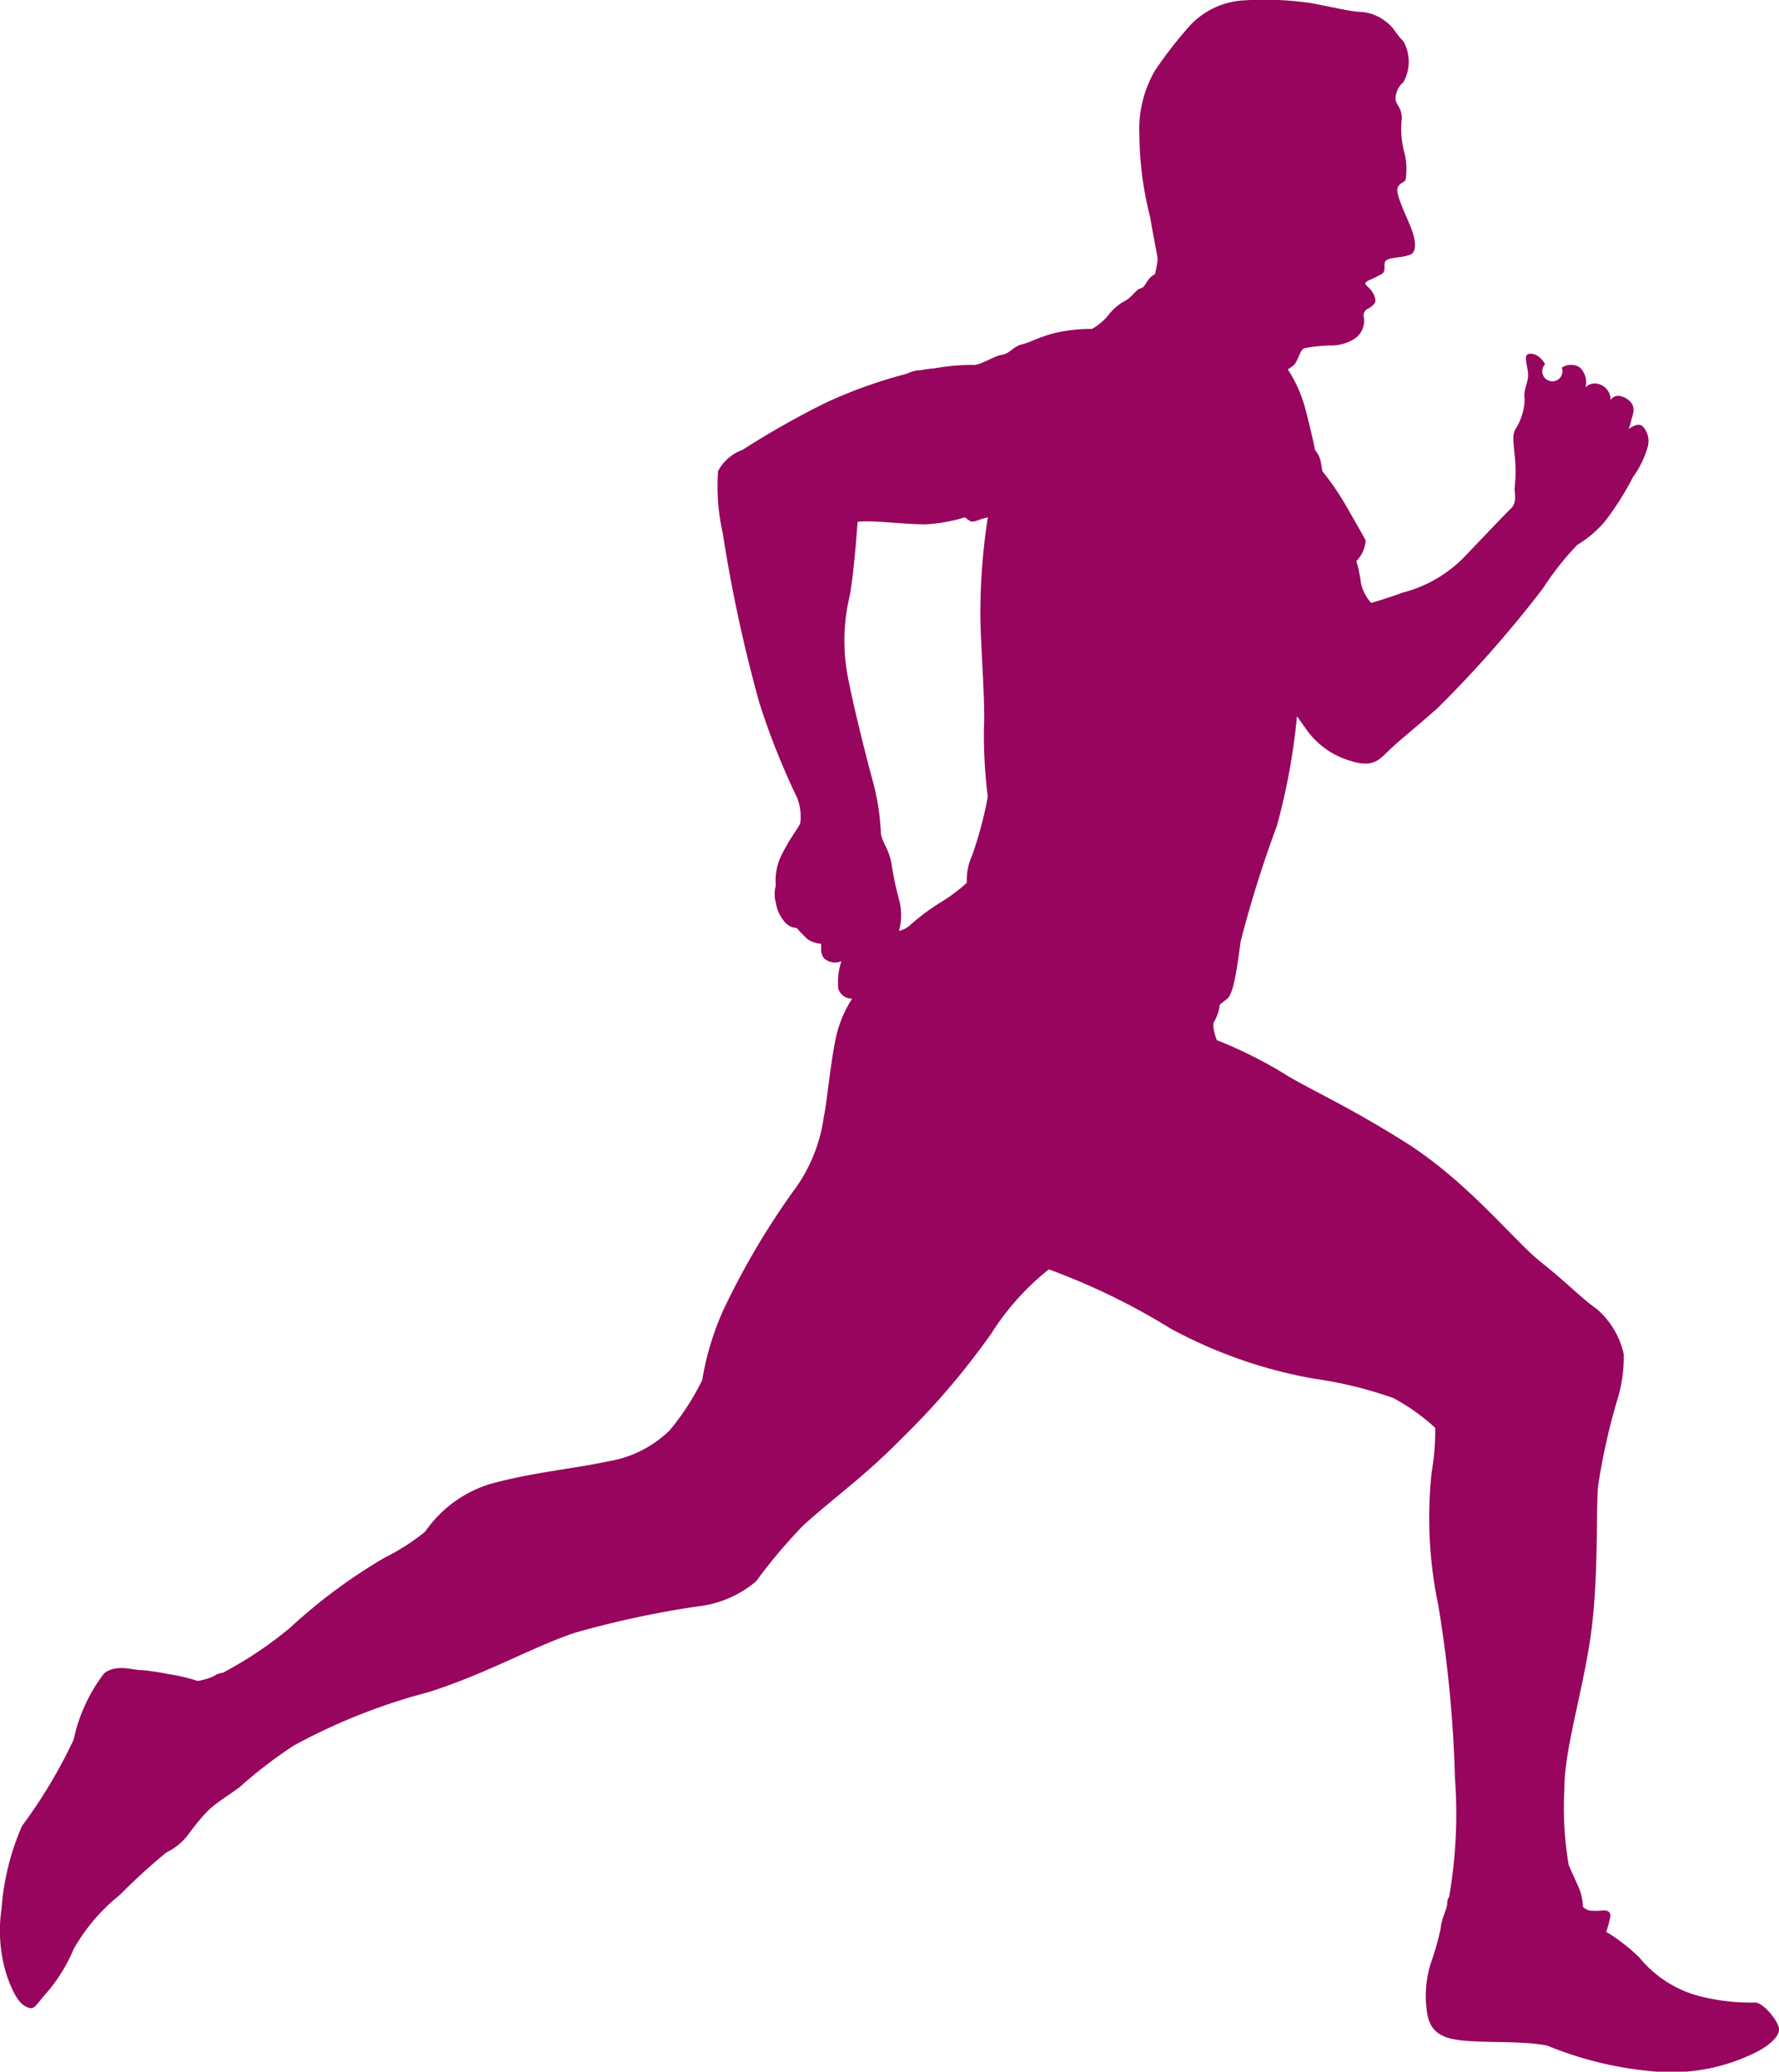 <svg xmlns="http://www.w3.org/2000/svg" width="57.332" height="66.769" viewBox="0 0 57.332 66.769">
  <path id="Path_52377" data-name="Path 52377" d="M237.821,404.978c-.075-.286-.537-.822-.774-.8a6.689,6.689,0,0,1-1.7-.187,3.689,3.689,0,0,1-2.011-1.258,5.935,5.935,0,0,0-1.074-.834,3.643,3.643,0,0,0,.125-.461c.037-.212-.113-.237-.262-.225a2.14,2.14,0,0,1-.412,0,.638.638,0,0,1-.2-.112,2.065,2.065,0,0,0-.088-.5c-.075-.212-.262-.585-.374-.859a11.1,11.1,0,0,1-.138-2.467c0-1.258.587-3.089.849-4.933s.163-4.085.238-4.82a20.55,20.55,0,0,1,.624-2.791,4.542,4.542,0,0,0,.2-1.457,2.687,2.687,0,0,0-.862-1.445c-.5-.349-.961-.847-1.811-1.52s-2.373-2.616-4.409-3.886-3.1-1.694-3.959-2.242a14.238,14.238,0,0,0-2.073-1.022s-.187-.486-.075-.61a1.494,1.494,0,0,0,.175-.536l.237-.187c.238-.187.35-1.295.437-1.868a37.963,37.963,0,0,1,1.162-3.7,20.824,20.824,0,0,0,.649-3.538l.3.424a2.633,2.633,0,0,0,1.449,1.021c.737.237.924-.074,1.274-.4s.5-.424,1.5-1.3a37.324,37.324,0,0,0,3.4-3.861,9.485,9.485,0,0,1,1.111-1.408,3.475,3.475,0,0,0,.925-.8,9.335,9.335,0,0,0,.861-1.37,3.137,3.137,0,0,0,.475-.959.7.7,0,0,0-.162-.7c-.175-.125-.45.1-.45.1a1.363,1.363,0,0,0,.087-.274c.025-.137.225-.486-.15-.71s-.512.049-.512.049a.528.528,0,0,0-.4-.523.423.423,0,0,0-.412.112.649.649,0,0,0-.188-.647.53.53,0,0,0-.574.012.325.325,0,1,1-.537-.112c-.163-.287-.4-.374-.549-.324s-.013.386,0,.648-.162.511-.112.785a1.852,1.852,0,0,1-.287.971c-.124.2-.075.4-.019,1a4.93,4.93,0,0,1-.019.934c.013.2.075.461-.125.648s-.912.946-1.536,1.594a4.244,4.244,0,0,1-1.923,1.1c-.737.262-1.037.337-1.037.337a1.4,1.4,0,0,1-.325-.623,4.926,4.926,0,0,0-.15-.723,1.1,1.1,0,0,0,.3-.66c-.025-.062-.262-.473-.624-1.108a8.955,8.955,0,0,0-.775-1.134s-.025-.2-.062-.361a.937.937,0,0,0-.175-.324s-.063-.374-.287-1.233a4.379,4.379,0,0,0-.587-1.358l.162-.112c.162-.112.225-.536.375-.573a4.9,4.9,0,0,1,.824-.087,1.387,1.387,0,0,0,.8-.225.692.692,0,0,0,.288-.685.228.228,0,0,1,.137-.274c.1-.062.25-.162.237-.286a.684.684,0,0,0-.225-.4c-.137-.137-.124-.137-.024-.212a4.21,4.21,0,0,0,.474-.236c.15-.125-.025-.362.162-.449s.5-.062.737-.162.163-.523,0-.921-.474-1.034-.412-1.221.238-.175.262-.287a2.146,2.146,0,0,0-.062-.934,3.043,3.043,0,0,1-.062-1.034c0-.349-.2-.436-.2-.623a.69.69,0,0,1,.25-.535,1.345,1.345,0,0,0,0-1.321c-.275-.274-.263-.4-.55-.623a1.429,1.429,0,0,0-.849-.324c-.25,0-1.1-.2-1.6-.286a10.4,10.4,0,0,0-2.111-.087,2.567,2.567,0,0,0-1.873.934,13.709,13.709,0,0,0-1.024,1.333,3.779,3.779,0,0,0-.5,2.08,10.983,10.983,0,0,0,.35,2.653c.137.823.237,1.234.237,1.358a3.309,3.309,0,0,1-.087.474c-.263.112-.288.411-.45.448s-.287.287-.5.4a1.691,1.691,0,0,0-.575.5,1.955,1.955,0,0,1-.5.411,5.228,5.228,0,0,0-1.111.112c-.562.125-.874.324-1.149.386s-.387.3-.65.337-.724.373-.974.323a7.363,7.363,0,0,0-1.2.113c-.337.024-.437.074-.524.062a1.23,1.23,0,0,0-.363.112,15.4,15.4,0,0,0-2.61.934,27.667,27.667,0,0,0-2.685,1.52,1.44,1.44,0,0,0-.787.685,6.777,6.777,0,0,0,.15,1.993,47.578,47.578,0,0,0,1.186,5.493,23.688,23.688,0,0,0,1.212,3.04,1.689,1.689,0,0,1,.1.822c-.063.162-.287.411-.575.972a1.836,1.836,0,0,0-.212,1.033,1.021,1.021,0,0,0,0,.549,1.245,1.245,0,0,0,.275.616.552.552,0,0,0,.4.206,4.069,4.069,0,0,0,.363.373.948.948,0,0,0,.424.137c0,.175-.037.436.213.549a.521.521,0,0,0,.437.012,2.239,2.239,0,0,0-.1.884.464.464,0,0,0,.449.324,3.636,3.636,0,0,0-.424.885c-.225.622-.387,2.491-.487,2.9a5.171,5.171,0,0,1-1.012,2.454,24.688,24.688,0,0,0-2.248,3.837,9.128,9.128,0,0,0-.662,2.217,8.107,8.107,0,0,1-1.049,1.619,3.685,3.685,0,0,1-1.986,1c-1.1.237-2.485.361-3.822.735a3.968,3.968,0,0,0-2.073,1.532,7.092,7.092,0,0,1-1.324.847,17.567,17.567,0,0,0-3.035,2.255,12.6,12.6,0,0,1-2.161,1.445.547.547,0,0,0-.274.1,1.9,1.9,0,0,1-.537.162,6.115,6.115,0,0,0-.962-.224,7.441,7.441,0,0,0-.837-.125c-.262.013-.8-.211-1.211.1a5.371,5.371,0,0,0-.987,2.143,16.116,16.116,0,0,1-1.661,2.777,8.116,8.116,0,0,0-.662,2.679,4.785,4.785,0,0,0,.15,2.08c.312.947.574,1.059.749,1.109s.238-.137.587-.524a5.344,5.344,0,0,0,.837-1.37,6.023,6.023,0,0,1,1.486-1.744,19.6,19.6,0,0,1,1.5-1.37,1.927,1.927,0,0,0,.724-.6,6.978,6.978,0,0,1,.575-.7c.3-.323.949-.685,1.136-.871a14.632,14.632,0,0,1,1.687-1.284,19.349,19.349,0,0,1,4.346-1.719c1.873-.6,3.272-1.42,4.671-1.9a30.562,30.562,0,0,1,4-.86,3.506,3.506,0,0,0,1.873-.81,16.729,16.729,0,0,1,1.524-1.806c.974-.884,1.948-1.557,3.16-2.79a24.338,24.338,0,0,0,2.885-3.376,8.387,8.387,0,0,1,1.861-2.08,21.653,21.653,0,0,1,3.921,1.906,15.167,15.167,0,0,0,4.634,1.619,13.137,13.137,0,0,1,2.548.623,6.575,6.575,0,0,1,1.349.959,7.613,7.613,0,0,1-.113,1.42,13.744,13.744,0,0,0,.213,4.3,40.524,40.524,0,0,1,.537,5.568,15.78,15.78,0,0,1-.188,3.836s-.062.05-.062.212-.188.486-.212.81a9.236,9.236,0,0,1-.313,1.1,3.529,3.529,0,0,0-.162,1.221c.037.523.075,1.046.812,1.221s2.16.037,3.1.224a11.638,11.638,0,0,0,3.46.834,6.1,6.1,0,0,0,3.247-.61C237.434,405.614,237.9,405.265,237.821,404.978Zm-25.729-45.342c.025,1.034.163,2.778.113,3.5a16.358,16.358,0,0,0,.125,2.179,12.6,12.6,0,0,1-.5,1.881,1.9,1.9,0,0,0-.175.893,5.521,5.521,0,0,1-.861.64,7.072,7.072,0,0,0-.987.742.8.8,0,0,1-.337.167,1.92,1.92,0,0,0,.012-.967,10,10,0,0,1-.257-1.213c-.106-.548-.342-.7-.342-1.034a7.777,7.777,0,0,0-.263-1.632c-.149-.535-.612-2.342-.811-3.4a6.206,6.206,0,0,1,.075-2.566c.149-.835.249-2.367.249-2.367.35-.075,1.6.087,2.2.075a5.23,5.23,0,0,0,1.262-.225,1.82,1.82,0,0,0,.15.112c.075.05.15.025.287-.024a3.037,3.037,0,0,1,.3-.088A20.134,20.134,0,0,0,212.092,359.636Z" transform="translate(-180.497 -339.636)" fill="#97055e"/>
</svg>
